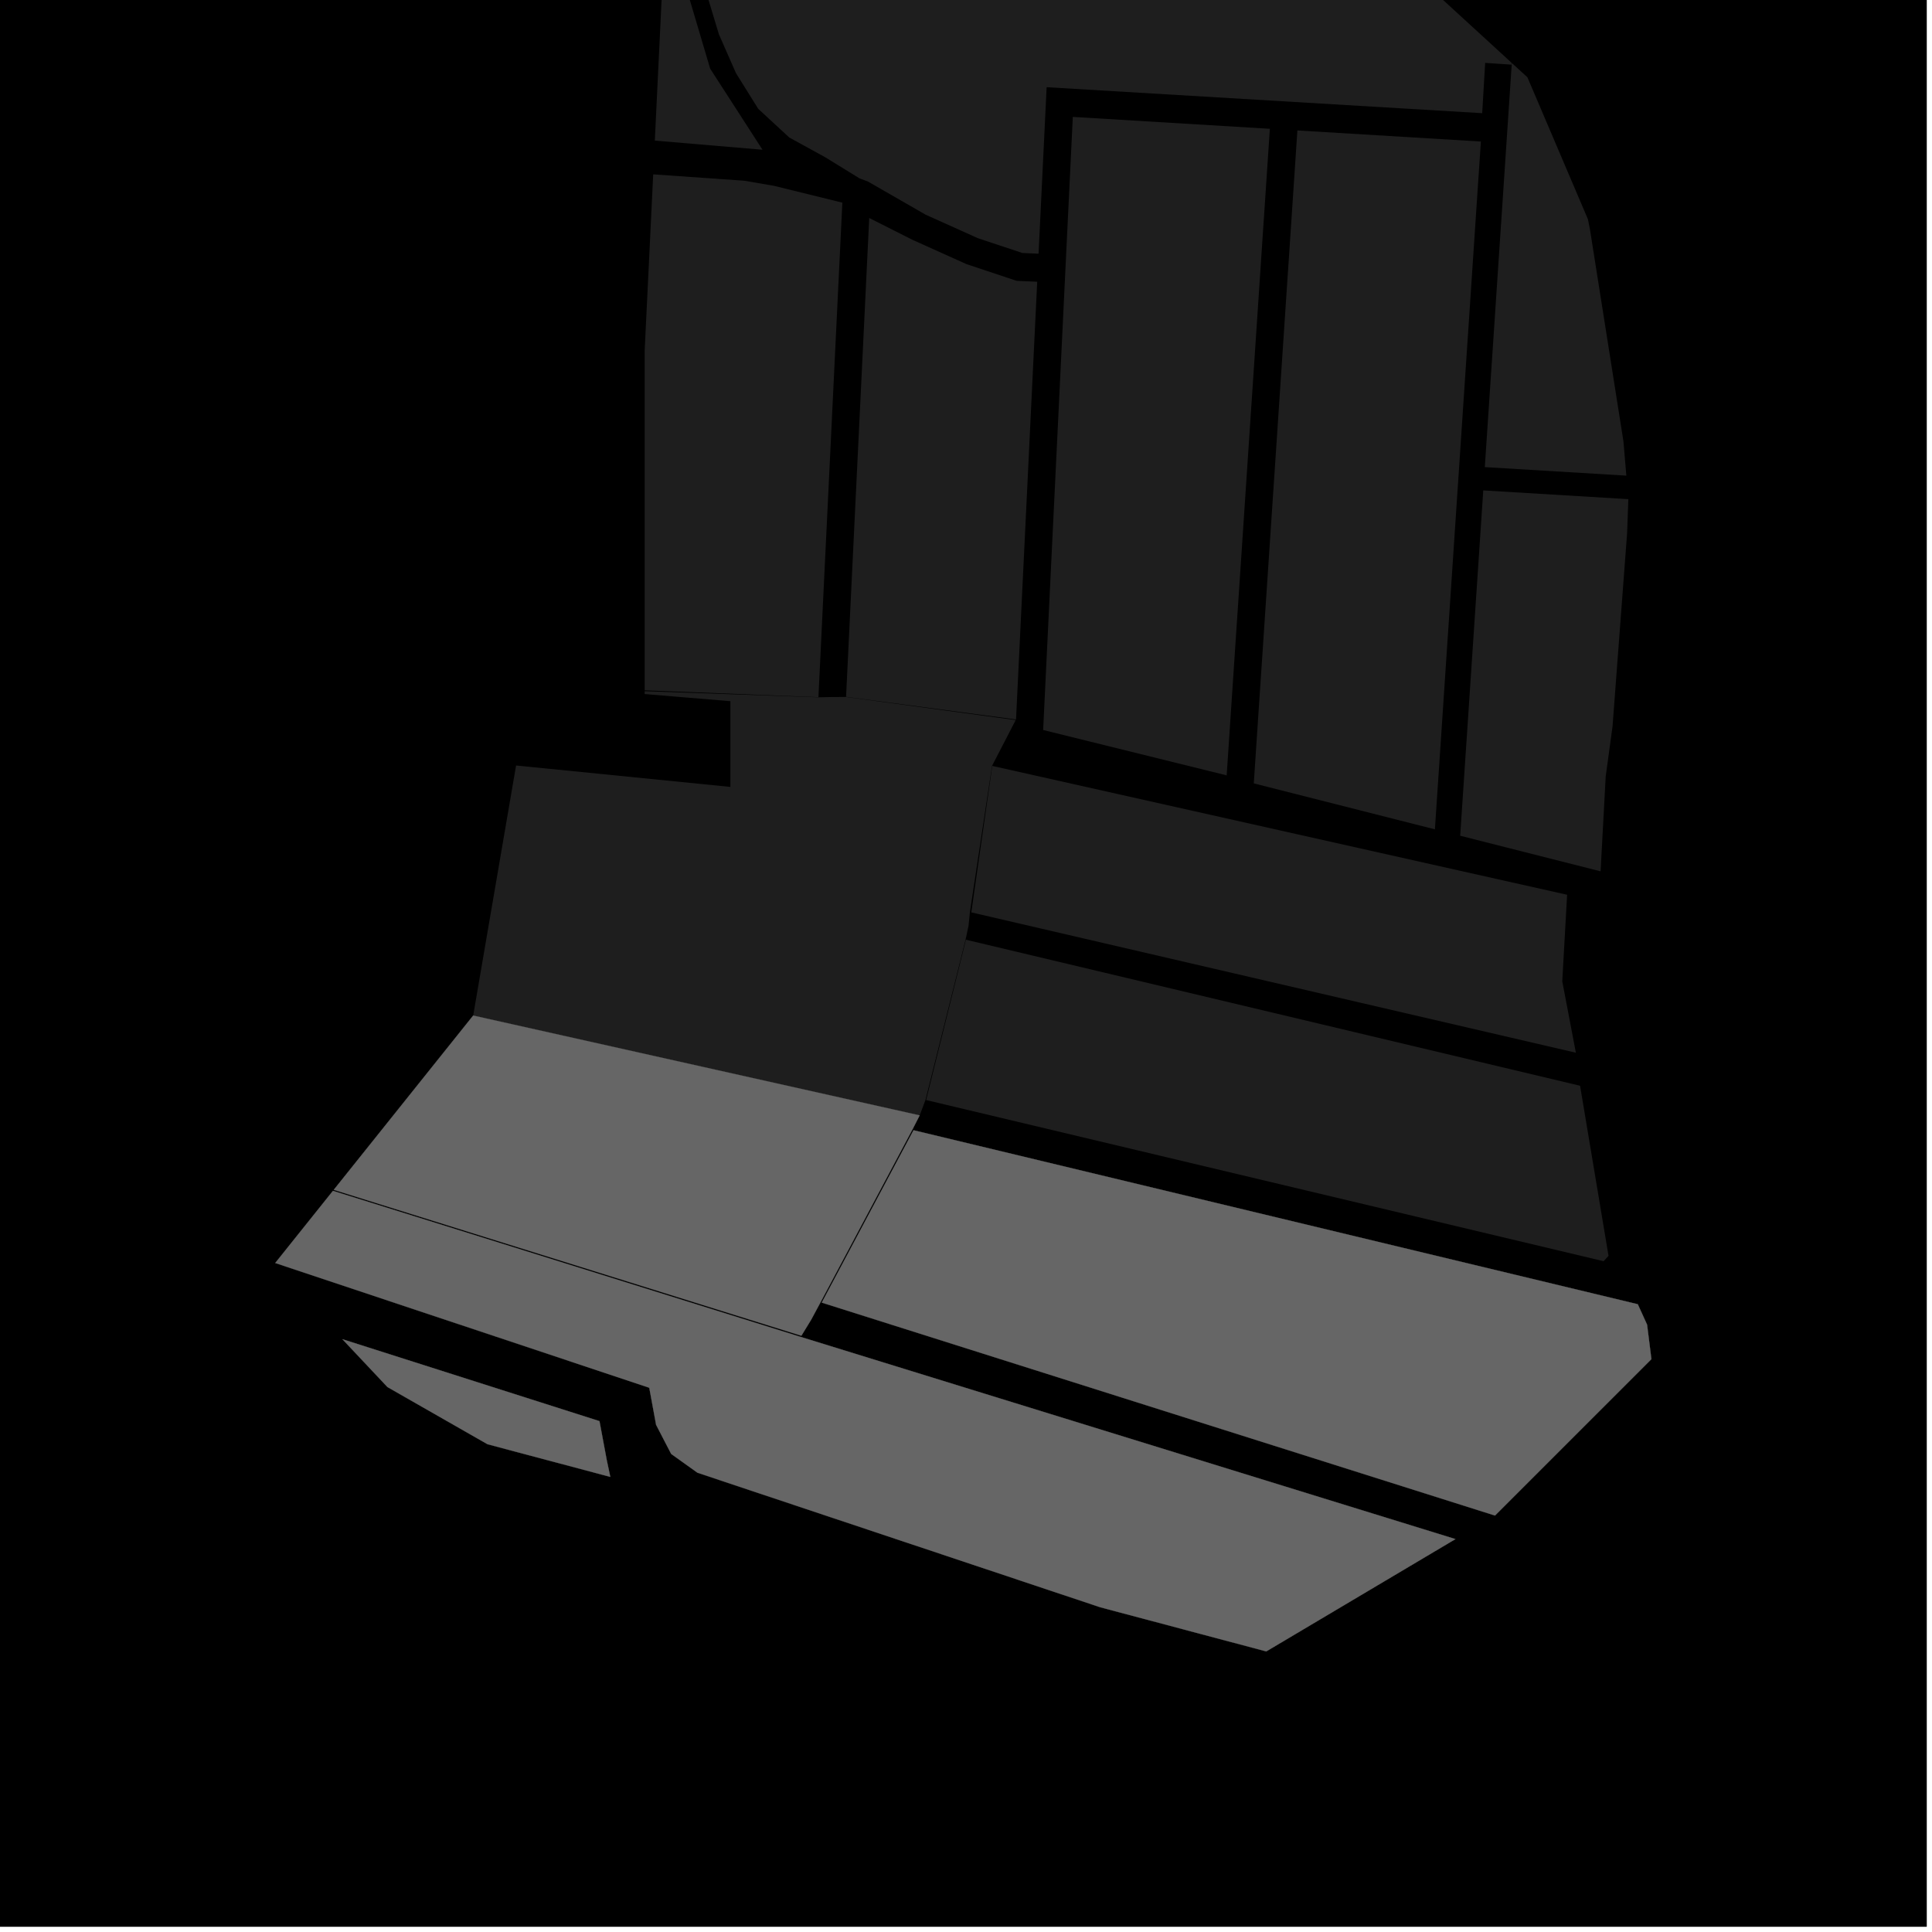 <?xml version="1.0" encoding="UTF-8"?>
<svg xmlns="http://www.w3.org/2000/svg" xmlns:xlink="http://www.w3.org/1999/xlink" width="361pt" height="361pt" viewBox="0 0 361 361" version="1.1">
<g id="surface2408">
<path style="fill-rule:nonzero;fill:rgb(0%,0%,0%);fill-opacity:1;stroke-width:0.03;stroke-linecap:square;stroke-linejoin:miter;stroke:rgb(0%,0%,0%);stroke-opacity:1;stroke-miterlimit:10;" d="M 0 178 L 360 178 L 360 -182 L 0 -182 Z M 0 178 " transform="matrix(1,0,0,1,0,182)"/>
<path style=" stroke:none;fill-rule:nonzero;fill:rgb(39.999%,39.999%,39.999%);fill-opacity:0.3;" d="M -310.043 -350.027 L -314.086 -352.004 L -319.172 -354.488 L -328.637 -338.555 L -361.914 -356.734 L -341.93 -386.977 L -333.238 -398.652 L -302.953 -381.801 L -294.43 -378.152 L -275.66 -370.297 L -270.457 -377.664 L -327.633 -404.934 L -275.531 -422.574 L -266.637 -429.133 L -260.77 -436.234 L -187.785 -550.469 L -159.164 -535.18 L -225.992 -417.918 L -320.207 -229.969 L -316.676 -228.195 L -313.141 -226.418 L -236.848 -371.352 L -207.699 -358.367 L -273.305 -208.797 L -269.52 -207.129 L -265.73 -205.461 L -200.656 -354.379 L -180.688 -346.695 L -109.754 -339.832 L -76.668 -339.855 L -99.223 -322.293 L -57.664 -308.332 L -31.012 -302.547 L -19.191 -301.395 L -13.328 -299.645 L -4.762 -294.09 L 8.824 -292.117 L 23.953 -292.129 L 71.105 -298.16 L 52.027 -254.27 L 23.809 -250.332 L -9.219 -258.68 L -29.465 -263.035 L -46.922 -265.562 L -63.512 -266.059 L -80.457 -264.852 L -97.266 -265.199 L -168.129 -271.191 L -164.73 -279.371 L -171.332 -280 L -177.75 -280.609 L -218.402 -180.219 L -210.062 -181.418 L -196.547 -183.363 L -199.594 -196.055 L -196.395 -201.262 L 47.016 -240.84 L 16.656 -167.848 L -3.758 -125.414 L -30.516 -109.547 L -36.777 -103.875 L -111.828 -95.93 L -279.742 -61.859 L -289.188 -64.402 L -311.988 -59.703 L -335.418 -55.57 L -369.609 -40.84 L -416.051 -18.129 L -439.383 -5.543 L -475.797 0.941 L -511.234 7.887 L -538.43 6.527 L -552.289 2.109 L -592.375 -41.141 L -588.285 -44.207 L -576.703 -54.766 L -480.691 -161.223 L -456.578 -200.219 L -409.637 -278.484 L -396 -303.027 L -353.785 -281.176 L -332.59 -278.203 L -331.238 -280.793 L -329.887 -283.387 L -349.125 -287.102 L -391.66 -309.516 L -367.246 -350.227 L -322.809 -327.027 Z M -310.043 -350.027 "/>
<path style=" stroke:none;fill-rule:nonzero;fill:rgb(39.999%,39.999%,39.999%);fill-opacity:0.3;" d="M 153.547 243.395 L 170.695 211.188 L 306.023 243.699 L 307.762 247.52 L 308.57 253.957 L 279.344 283.184 Z M 153.547 243.395 "/>
<path style=" stroke:none;fill-rule:nonzero;fill:rgb(39.999%,39.999%,39.999%);fill-opacity:0.3;" d="M 62.215 222.512 L 149.59 249.801 L 271.953 287.582 L 236.602 308.57 L 205.559 300.312 L 130.32 275.18 L 125.414 271.672 L 122.594 266.23 L 121.32 259.305 L 51.43 235.996 Z M 62.215 222.512 "/>
<path style=" stroke:none;fill-rule:nonzero;fill:rgb(39.999%,39.999%,39.999%);fill-opacity:0.3;" d="M 63.98 250.234 L 112.012 265.543 L 113.375 272.84 L 114.035 275.961 L 91.086 269.855 L 72.398 259.176 Z M 63.98 250.234 "/>
<path style=" stroke:none;fill-rule:nonzero;fill:rgb(39.999%,39.999%,39.999%);fill-opacity:0.3;" d="M 171.844 208.41 L 170.449 211.129 L 153.293 243.383 L 151.566 246.594 L 149.738 249.586 L 62.367 222.32 L 88.418 189.758 Z M 171.844 208.41 "/>
<path style=" stroke:none;fill-rule:nonzero;fill:rgb(39.999%,39.999%,39.999%);fill-opacity:0.3;" d="M 153.691 -74.688 L 158.891 -72.094 L 171.645 -54.738 L 186.727 -43.5 L 226.242 -15.621 L 252.582 -15.641 L 282.43 11.719 L 282.426 12.082 L 279.957 11.914 L 277.508 11.75 L 276.953 21.148 L 195.566 16.293 L 194.059 47.406 L 191.035 47.273 L 182.703 44.5 L 172.953 40.113 L 162.18 33.922 L 160.586 33.32 L 154.211 29.391 L 147.473 25.691 L 141.672 20.328 L 137.523 13.676 L 134.332 6.418 L 132.414 0.066 L 131.688 -3.699 L 129.652 -3.531 L 127.926 -3.633 L 123.801 -3.699 L 123.48 -3.707 L 124.461 -14.496 L 147.156 -73.234 Z M 153.691 -74.688 "/>
<path style=" stroke:none;fill-rule:nonzero;fill:rgb(39.999%,39.999%,39.999%);fill-opacity:0.3;" d="M 120.457 129.152 L 152.926 130.297 L 155.508 130.238 L 158.102 130.23 L 189.785 134.551 L 185.367 143.102 L 181.234 170.422 L 180.969 173.035 L 180.414 175.594 L 172.93 205.523 L 171.863 208.367 L 171.844 208.41 L 88.418 189.758 L 96.43 143.035 L 136.477 147.039 L 136.477 131.02 L 120.457 129.684 Z M 120.457 129.152 "/>
<path style=" stroke:none;fill-rule:nonzero;fill:rgb(39.999%,39.999%,39.999%);fill-opacity:0.3;" d="M 180.484 175.59 L 295.242 202.875 L 300.559 234.66 L 299.637 235.66 L 173.047 205.547 Z M 180.484 175.59 "/>
<path style=" stroke:none;fill-rule:nonzero;fill:rgb(39.999%,39.999%,39.999%);fill-opacity:0.3;" d="M 185.406 143.113 L 292.82 167.188 L 291.914 183.367 L 294.457 196.703 L 181.488 170.48 Z M 185.406 143.113 "/>
<path style=" stroke:none;fill-rule:nonzero;fill:rgb(39.999%,39.999%,39.999%);fill-opacity:0.3;" d="M 229.207 144.879 L 194.914 136.402 L 200.457 21.844 L 237.277 24.066 Z M 229.207 144.879 "/>
<path style=" stroke:none;fill-rule:nonzero;fill:rgb(39.999%,39.999%,39.999%);fill-opacity:0.3;" d="M 268.117 154.965 L 234.273 146.379 L 242.422 24.375 L 276.707 26.445 Z M 268.117 154.965 "/>
<path style=" stroke:none;fill-rule:nonzero;fill:rgb(39.999%,39.999%,39.999%);fill-opacity:0.3;" d="M 282.488 11.77 L 285.402 14.441 L 296.711 40.969 L 297.086 42.844 L 303.344 82.461 L 303.887 88.875 L 277.441 87.281 Z M 282.488 11.77 "/>
<path style=" stroke:none;fill-rule:nonzero;fill:rgb(39.999%,39.999%,39.999%);fill-opacity:0.3;" d="M 304.262 93.27 L 304.031 99.629 L 301.309 135.707 L 300.031 145.078 L 299.074 162.812 L 272.84 156.16 L 277.152 91.633 Z M 304.262 93.27 "/>
<path style=" stroke:none;fill-rule:nonzero;fill:rgb(39.999%,39.999%,39.999%);fill-opacity:0.3;" d="M 123.789 -3.516 L 127.871 -3.457 L 132.699 12.832 L 142.477 27.98 L 122.355 26.273 Z M 123.789 -3.516 "/>
<path style=" stroke:none;fill-rule:nonzero;fill:rgb(39.999%,39.999%,39.999%);fill-opacity:0.3;" d="M 120.457 65.531 L 122.051 32.578 L 139.078 33.77 L 144.648 34.727 L 157.395 37.867 L 152.926 130.273 L 120.457 128.984 Z M 120.457 65.531 "/>
<path style=" stroke:none;fill-rule:nonzero;fill:rgb(39.999%,39.999%,39.999%);fill-opacity:0.3;" d="M 158.09 130.203 L 162.418 40.734 L 170.477 44.801 L 180.605 49.359 L 189.973 52.477 L 193.805 52.645 L 189.848 134.434 Z M 158.09 130.203 "/>
<path style="fill-rule:nonzero;fill:rgb(39.999%,39.999%,39.999%);fill-opacity:1;stroke-width:0.03;stroke-linecap:square;stroke-linejoin:miter;stroke:rgb(39.999%,39.999%,39.999%);stroke-opacity:1;stroke-miterlimit:3.239;" d="M 227.547 256.395 L 244.695 224.188 L 380.023 256.699 L 381.762 260.52 L 382.57 266.957 L 353.344 296.184 Z M 227.547 256.395 " transform="matrix(1,0,0,1,-74,-13)"/>
<path style="fill-rule:nonzero;fill:rgb(39.999%,39.999%,39.999%);fill-opacity:1;stroke-width:0.03;stroke-linecap:square;stroke-linejoin:miter;stroke:rgb(39.999%,39.999%,39.999%);stroke-opacity:1;stroke-miterlimit:3.239;" d="M 136.215 235.512 L 223.59 262.801 L 345.953 300.582 L 310.602 321.57 L 279.559 313.312 L 204.32 288.18 L 199.414 284.672 L 196.594 279.23 L 195.32 272.305 L 125.43 248.996 Z M 136.215 235.512 " transform="matrix(1,0,0,1,-74,-13)"/>
<path style="fill-rule:nonzero;fill:rgb(39.999%,39.999%,39.999%);fill-opacity:1;stroke-width:0.03;stroke-linecap:square;stroke-linejoin:miter;stroke:rgb(39.999%,39.999%,39.999%);stroke-opacity:1;stroke-miterlimit:3.239;" d="M 137.98 263.234 L 186.012 278.543 L 187.375 285.84 L 188.035 288.961 L 165.086 282.855 L 146.398 272.176 Z M 137.98 263.234 " transform="matrix(1,0,0,1,-74,-13)"/>
<path style="fill-rule:nonzero;fill:rgb(39.999%,39.999%,39.999%);fill-opacity:1;stroke-width:0.03;stroke-linecap:square;stroke-linejoin:miter;stroke:rgb(39.999%,39.999%,39.999%);stroke-opacity:1;stroke-miterlimit:3.239;" d="M 245.844 221.41 L 244.449 224.129 L 227.293 256.383 L 225.566 259.594 L 223.738 262.586 L 136.367 235.32 L 162.418 202.758 Z M 245.844 221.41 " transform="matrix(1,0,0,1,-74,-13)"/>
</g>
</svg>
